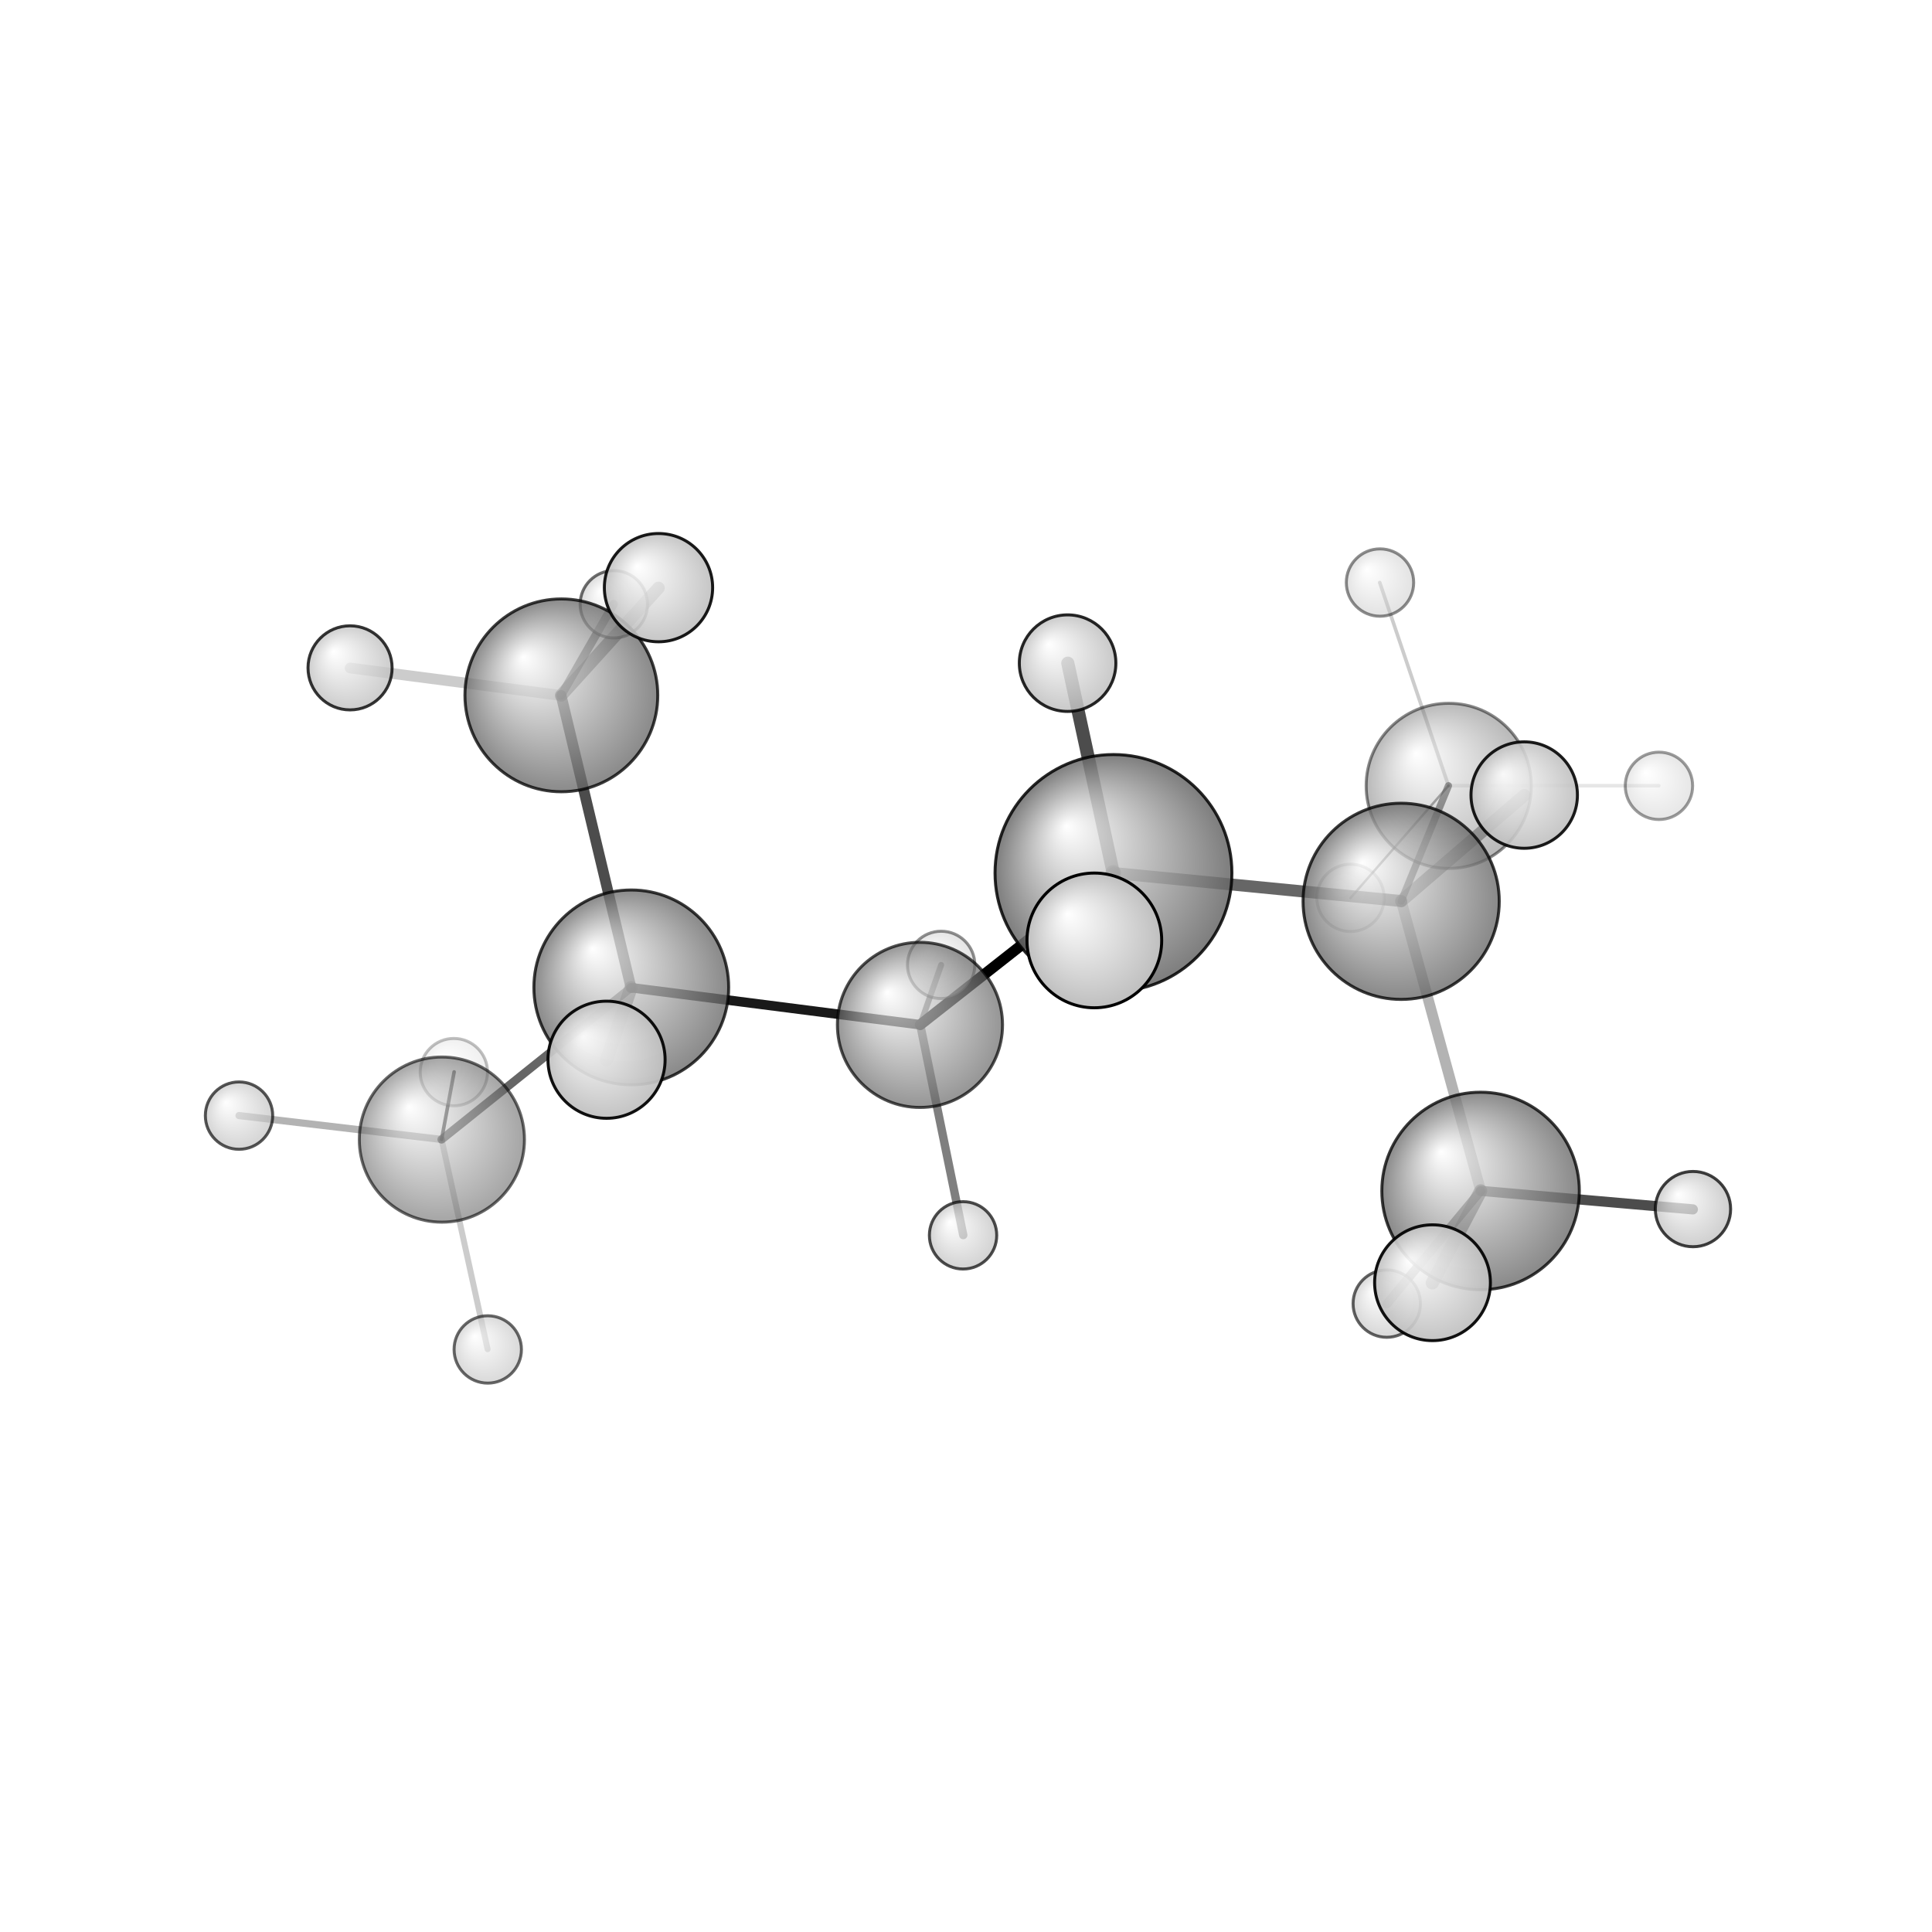 <?xml version="1.0"?>
<svg version="1.1" id="topsvg"
xmlns="http://www.w3.org/2000/svg" xmlns:xlink="http://www.w3.org/1999/xlink"
xmlns:cml="http://www.xml-cml.org/schema" x="0" y="0" width="200px" height="200px" viewBox="0 0 100 100">
<title>11592 - Open Babel Depiction</title>
<rect x="0" y="0" width="100" height="100" fill="white"/>
<defs>
<radialGradient id='radialffffff666666' cx='50%' cy='50%' r='50%' fx='30%' fy='30%'>
  <stop offset=' 0%' stop-color="rgb(255,255,255)"  stop-opacity='1.0'/>
  <stop offset='100%' stop-color="rgb(102,102,102)"  stop-opacity ='1.0'/>
</radialGradient>
<radialGradient id='radialffffffbfbfbf' cx='50%' cy='50%' r='50%' fx='30%' fy='30%'>
  <stop offset=' 0%' stop-color="rgb(255,255,255)"  stop-opacity='1.0'/>
  <stop offset='100%' stop-color="rgb(191,191,191)"  stop-opacity ='1.0'/>
</radialGradient>
</defs>
<g transform="translate(0,0)">
<svg width="100" height="100" x="0" y="0" viewBox="0 0 323.321 208.342"
font-family="sans-serif" stroke="rgb(0,0,0)" stroke-width="2"  stroke-linecap="round">
<line x1="186.3" y1="88.6" x2="154.0" y2="114.0" opacity="1.0" stroke="rgb(0,0,0)"  stroke-width="1.8"/>
<line x1="186.3" y1="88.6" x2="234.5" y2="93.3" opacity="0.6" stroke="rgb(0,0,0)"  stroke-width="2.0"/>
<line x1="186.3" y1="88.6" x2="178.7" y2="53.5" opacity="0.7" stroke="rgb(0,0,0)"  stroke-width="2.2"/>
<line x1="186.3" y1="88.6" x2="183.1" y2="99.9" opacity="0.7" stroke="rgb(0,0,0)"  stroke-width="2.6"/>
<line x1="154.0" y1="114.0" x2="105.6" y2="107.8" opacity="0.9" stroke="rgb(0,0,0)"  stroke-width="1.6"/>
<line x1="154.0" y1="114.0" x2="161.2" y2="149.2" opacity="0.5" stroke="rgb(0,0,0)"  stroke-width="1.4"/>
<line x1="154.0" y1="114.0" x2="157.5" y2="104.0" opacity="0.5" stroke="rgb(0,0,0)"  stroke-width="1.0"/>
<line x1="234.5" y1="93.3" x2="247.8" y2="141.8" opacity="0.3" stroke="rgb(0,0,0)"  stroke-width="1.8"/>
<line x1="234.5" y1="93.3" x2="242.4" y2="74.0" opacity="0.6" stroke="rgb(0,0,0)"  stroke-width="1.2"/>
<line x1="234.5" y1="93.3" x2="255.1" y2="75.6" opacity="0.4" stroke="rgb(0,0,0)"  stroke-width="2.1"/>
<line x1="105.6" y1="107.8" x2="93.9" y2="58.9" opacity="0.7" stroke="rgb(0,0,0)"  stroke-width="1.8"/>
<line x1="105.6" y1="107.8" x2="73.9" y2="133.2" opacity="0.6" stroke="rgb(0,0,0)"  stroke-width="1.4"/>
<line x1="105.6" y1="107.8" x2="101.5" y2="119.9" opacity="0.5" stroke="rgb(0,0,0)"  stroke-width="2.2"/>
<line x1="247.8" y1="141.8" x2="283.3" y2="144.9" opacity="0.7" stroke="rgb(0,0,0)"  stroke-width="1.7"/>
<line x1="247.8" y1="141.8" x2="239.7" y2="157.2" opacity="0.6" stroke="rgb(0,0,0)"  stroke-width="2.2"/>
<line x1="247.8" y1="141.8" x2="232.1" y2="160.7" opacity="0.7" stroke="rgb(0,0,0)"  stroke-width="1.5"/>
<line x1="242.4" y1="74.0" x2="226.0" y2="92.8" opacity="0.5" stroke="rgb(0,0,0)"  stroke-width="0.4"/>
<line x1="242.4" y1="74.0" x2="277.6" y2="74.0" opacity="0.1" stroke="rgb(0,0,0)"  stroke-width="0.6"/>
<line x1="242.4" y1="74.0" x2="230.9" y2="40.0" opacity="0.2" stroke="rgb(0,0,0)"  stroke-width="0.6"/>
<line x1="93.9" y1="58.9" x2="58.6" y2="54.3" opacity="0.2" stroke="rgb(0,0,0)"  stroke-width="1.8"/>
<line x1="93.9" y1="58.9" x2="102.7" y2="43.6" opacity="0.6" stroke="rgb(0,0,0)"  stroke-width="1.4"/>
<line x1="93.9" y1="58.9" x2="110.2" y2="40.9" opacity="0.5" stroke="rgb(0,0,0)"  stroke-width="2.1"/>
<line x1="73.9" y1="133.2" x2="76.0" y2="121.9" opacity="0.7" stroke="rgb(0,0,0)"  stroke-width="0.6"/>
<line x1="73.9" y1="133.2" x2="81.6" y2="168.3" opacity="0.2" stroke="rgb(0,0,0)"  stroke-width="1.0"/>
<line x1="73.9" y1="133.2" x2="40.0" y2="129.2" opacity="0.3" stroke="rgb(0,0,0)"  stroke-width="1.2"/>
<circle cx="226.012" cy="92.767" r="5.636" opacity="0.2" style="stroke:black;stroke-width:0.5;fill:url(#radialffffffbfbfbf)"/>
<circle cx="75.952" cy="121.929" r="5.636" opacity="0.249" style="stroke:black;stroke-width:0.5;fill:url(#radialffffffbfbfbf)"/>
<circle cx="277.627" cy="74.021" r="5.636" opacity="0.39" style="stroke:black;stroke-width:0.5;fill:url(#radialffffffbfbfbf)"/>
<circle cx="157.503" cy="103.987" r="5.636" opacity="0.437" style="stroke:black;stroke-width:0.5;fill:url(#radialffffffbfbfbf)"/>
<circle cx="230.944" cy="40" r="5.636" opacity="0.448" style="stroke:black;stroke-width:0.5;fill:url(#radialffffffbfbfbf)"/>
<circle cx="242.447" cy="74.025" r="13.818" opacity="0.464" style="stroke:black;stroke-width:0.5;fill:url(#radialffffff666666)"/>
<circle cx="102.726" cy="43.635" r="5.636" opacity="0.569" style="stroke:black;stroke-width:0.5;fill:url(#radialffffffbfbfbf)"/>
<circle cx="73.949" cy="133.221" r="13.818" opacity="0.587" style="stroke:black;stroke-width:0.5;fill:url(#radialffffff666666)"/>
<circle cx="81.626" cy="168.342" r="5.636" opacity="0.591" style="stroke:black;stroke-width:0.5;fill:url(#radialffffffbfbfbf)"/>
<circle cx="232.074" cy="160.672" r="5.636" opacity="0.616" style="stroke:black;stroke-width:0.5;fill:url(#radialffffffbfbfbf)"/>
<circle cx="40" cy="129.209" r="5.636" opacity="0.661" style="stroke:black;stroke-width:0.5;fill:url(#radialffffffbfbfbf)"/>
<circle cx="153.957" cy="114.025" r="13.818" opacity="0.69" style="stroke:black;stroke-width:0.5;fill:url(#radialffffff666666)"/>
<circle cx="161.168" cy="149.245" r="5.636" opacity="0.698" style="stroke:black;stroke-width:0.5;fill:url(#radialffffffbfbfbf)"/>
<circle cx="283.321" cy="144.852" r="6.3" opacity="0.748" style="stroke:black;stroke-width:0.5;fill:url(#radialffffffbfbfbf)"/>
<circle cx="93.943" cy="58.877" r="16.134" opacity="0.764" style="stroke:black;stroke-width:0.5;fill:url(#radialffffff666666)"/>
<circle cx="105.646" cy="107.75" r="16.299" opacity="0.768" style="stroke:black;stroke-width:0.5;fill:url(#radialffffff666666)"/>
<circle cx="234.484" cy="93.348" r="16.416" opacity="0.771" style="stroke:black;stroke-width:0.5;fill:url(#radialffffff666666)"/>
<circle cx="247.776" cy="141.818" r="16.525" opacity="0.773" style="stroke:black;stroke-width:0.5;fill:url(#radialffffff666666)"/>
<circle cx="58.582" cy="54.277" r="7.036" opacity="0.79" style="stroke:black;stroke-width:0.5;fill:url(#radialffffffbfbfbf)"/>
<circle cx="178.663" cy="53.489" r="8.079" opacity="0.847" style="stroke:black;stroke-width:0.5;fill:url(#radialffffffbfbfbf)"/>
<circle cx="186.34" cy="88.607" r="19.82" opacity="0.847" style="stroke:black;stroke-width:0.5;fill:url(#radialffffff666666)"/>
<circle cx="255.078" cy="75.565" r="8.906" opacity="0.889" style="stroke:black;stroke-width:0.5;fill:url(#radialffffffbfbfbf)"/>
<circle cx="110.2" cy="40.854" r="9.06" opacity="0.896" style="stroke:black;stroke-width:0.5;fill:url(#radialffffffbfbfbf)"/>
<circle cx="239.731" cy="157.175" r="9.689" opacity="0.927" style="stroke:black;stroke-width:0.5;fill:url(#radialffffffbfbfbf)"/>
<circle cx="101.505" cy="119.857" r="9.801" opacity="0.932" style="stroke:black;stroke-width:0.5;fill:url(#radialffffffbfbfbf)"/>
<circle cx="183.138" cy="99.889" r="11.273" opacity="1" style="stroke:black;stroke-width:0.5;fill:url(#radialffffffbfbfbf)"/>
</svg>
</g>
</svg>
